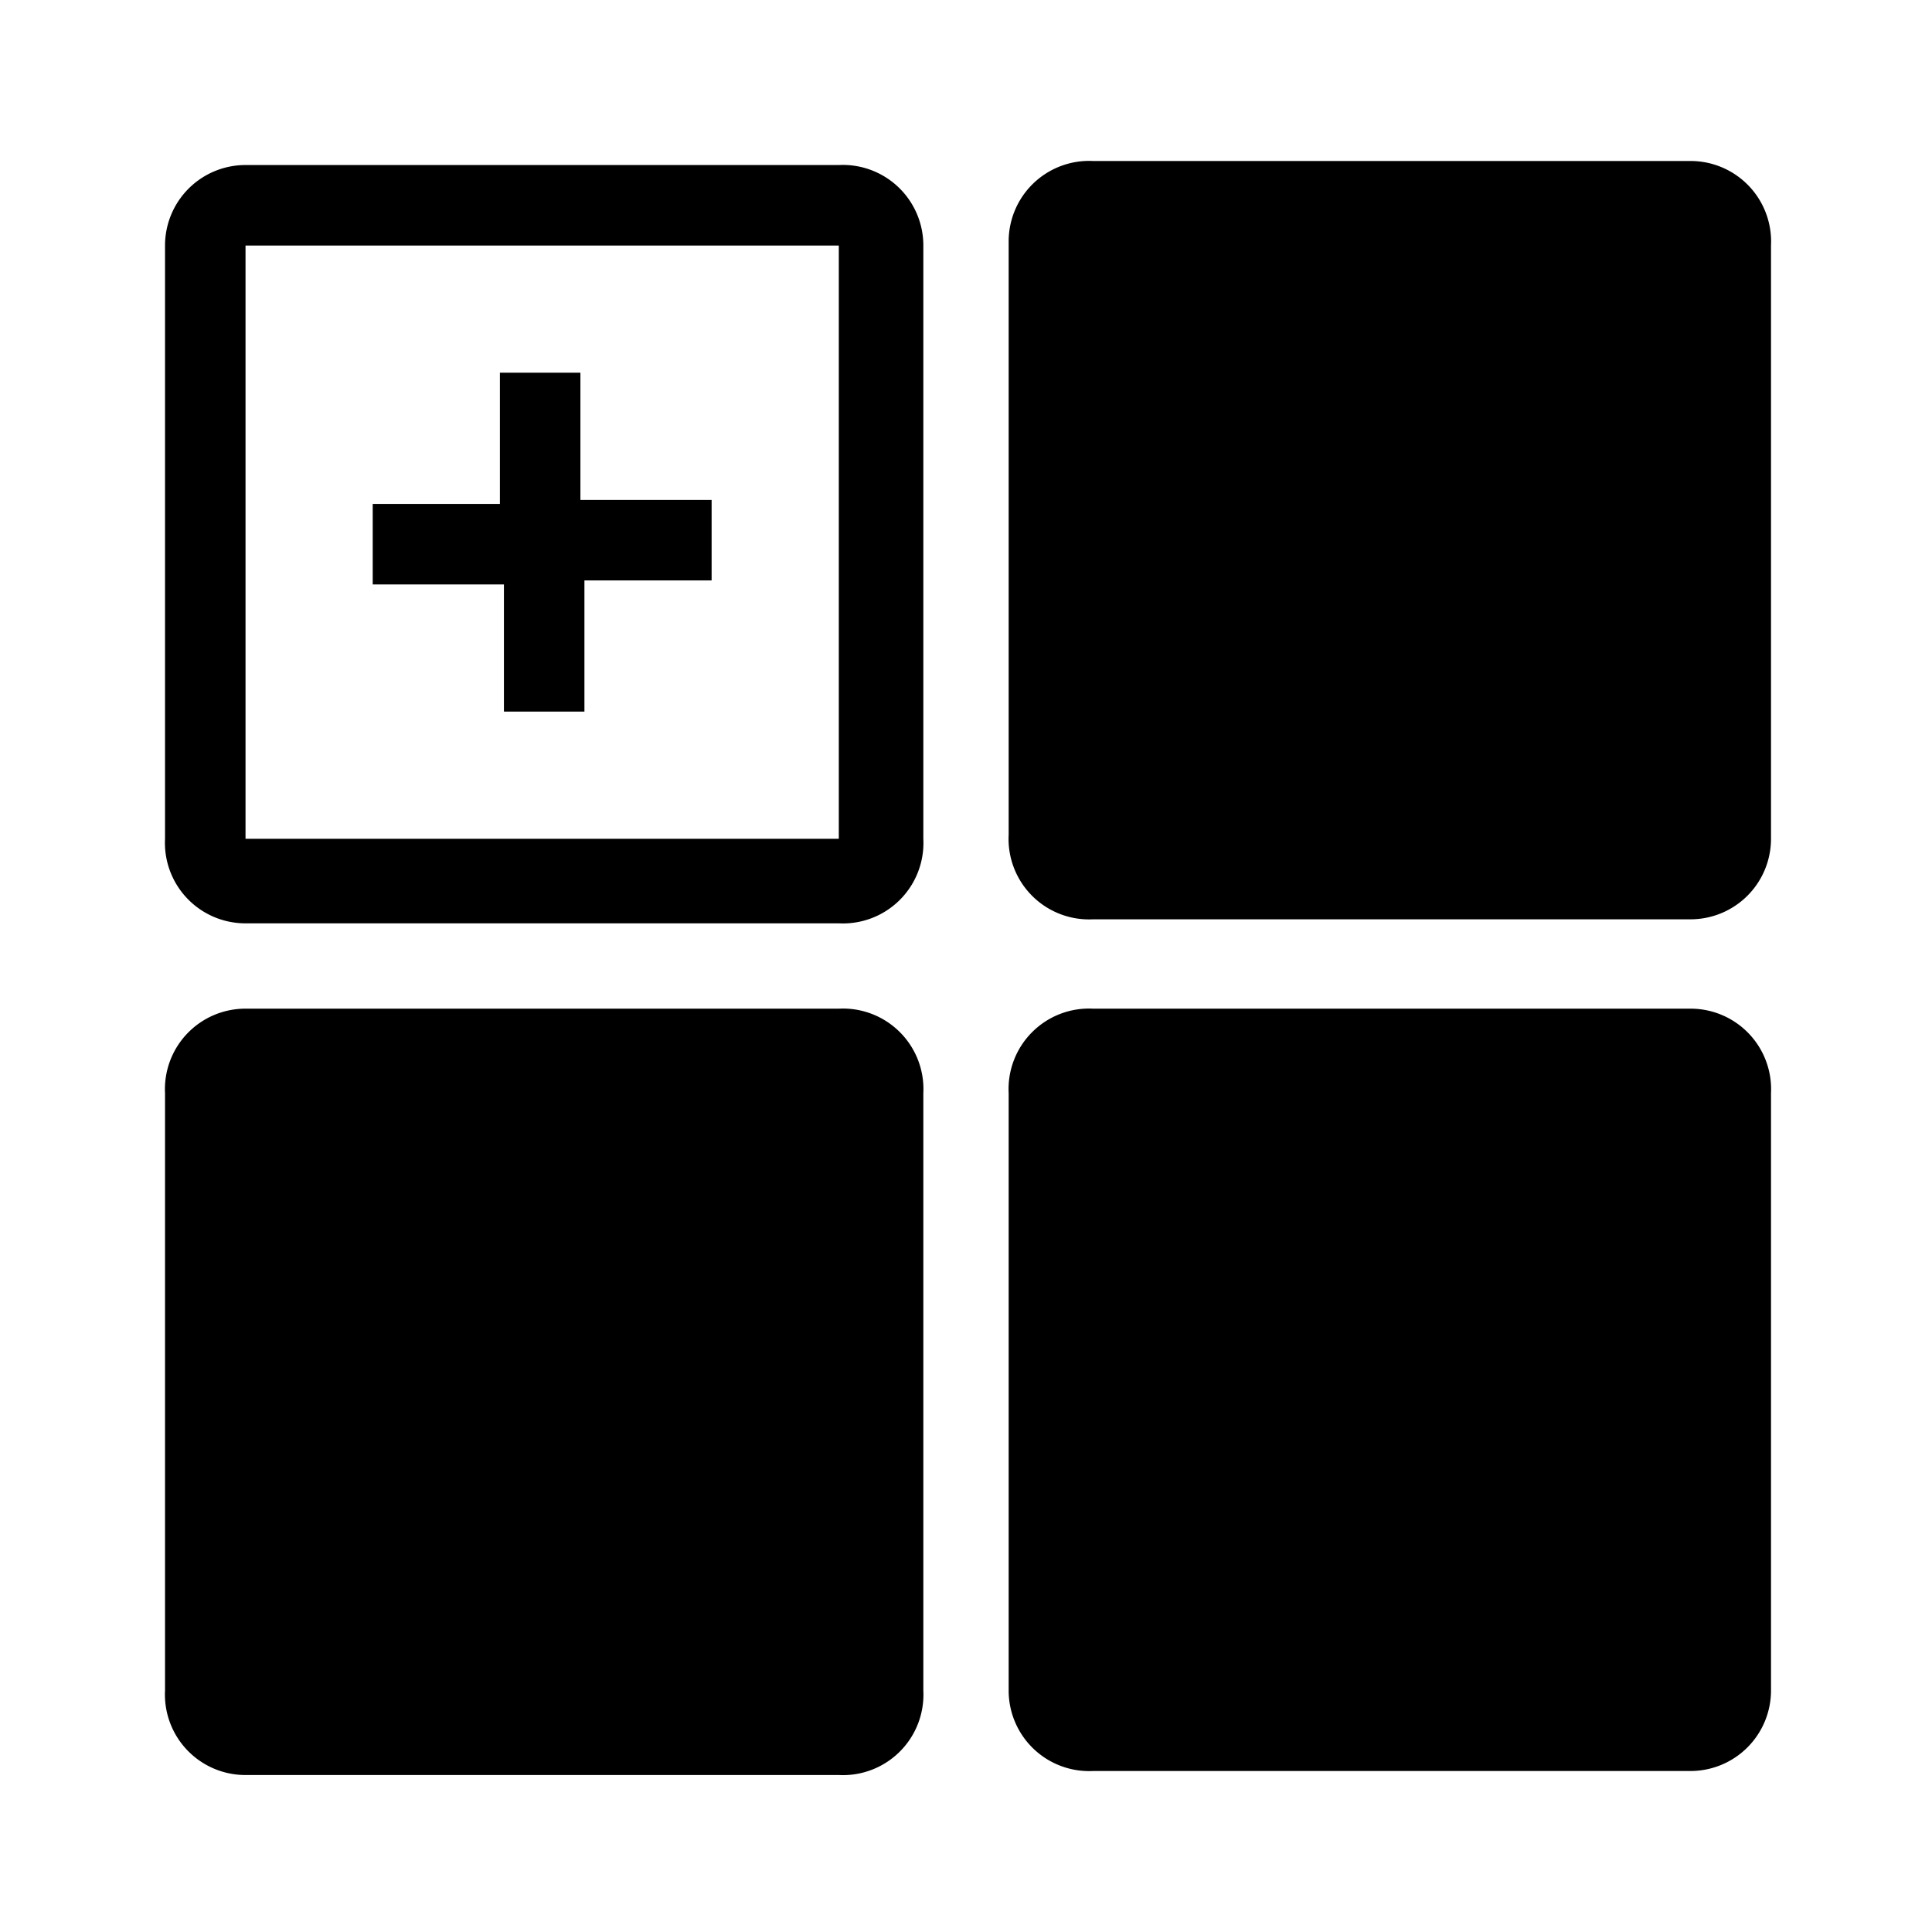 <svg xmlns="http://www.w3.org/2000/svg" viewBox="0 0 24 24"><defs><style>.cls-1{fill:none;}</style></defs><g id="icons"><g id="widget"><rect id="margin" class="cls-1" width="24" height="24"/><path id="icon" d="M6.21,4.63h1V6.21H8.84v1H7.26V8.84h-1V7.26H4.63v-1H6.21V4.63M22,10.42V3.05A1,1,0,0,0,21,2H13.58a1,1,0,0,0-1.05,1v7.37a1,1,0,0,0,1.05,1.05H21A1,1,0,0,0,22,10.42ZM22,21V13.58A1,1,0,0,0,21,12.53H13.58a1,1,0,0,0-1.05,1.05V21A1,1,0,0,0,13.58,22H21A1,1,0,0,0,22,21ZM11.47,21V13.58a1,1,0,0,0-1.05-1.05H3.05a1,1,0,0,0-1,1.05V21a1,1,0,0,0,1,1.05h7.37A1,1,0,0,0,11.47,21ZM10.42,3.05v7.37H3.05V3.05h7.37m0-1H3.05a1,1,0,0,0-1,1v7.37a1,1,0,0,0,1,1.05h7.37a1,1,0,0,0,1.05-1.05V3.05a1,1,0,0,0-1.05-1Z"/></g></g></svg>